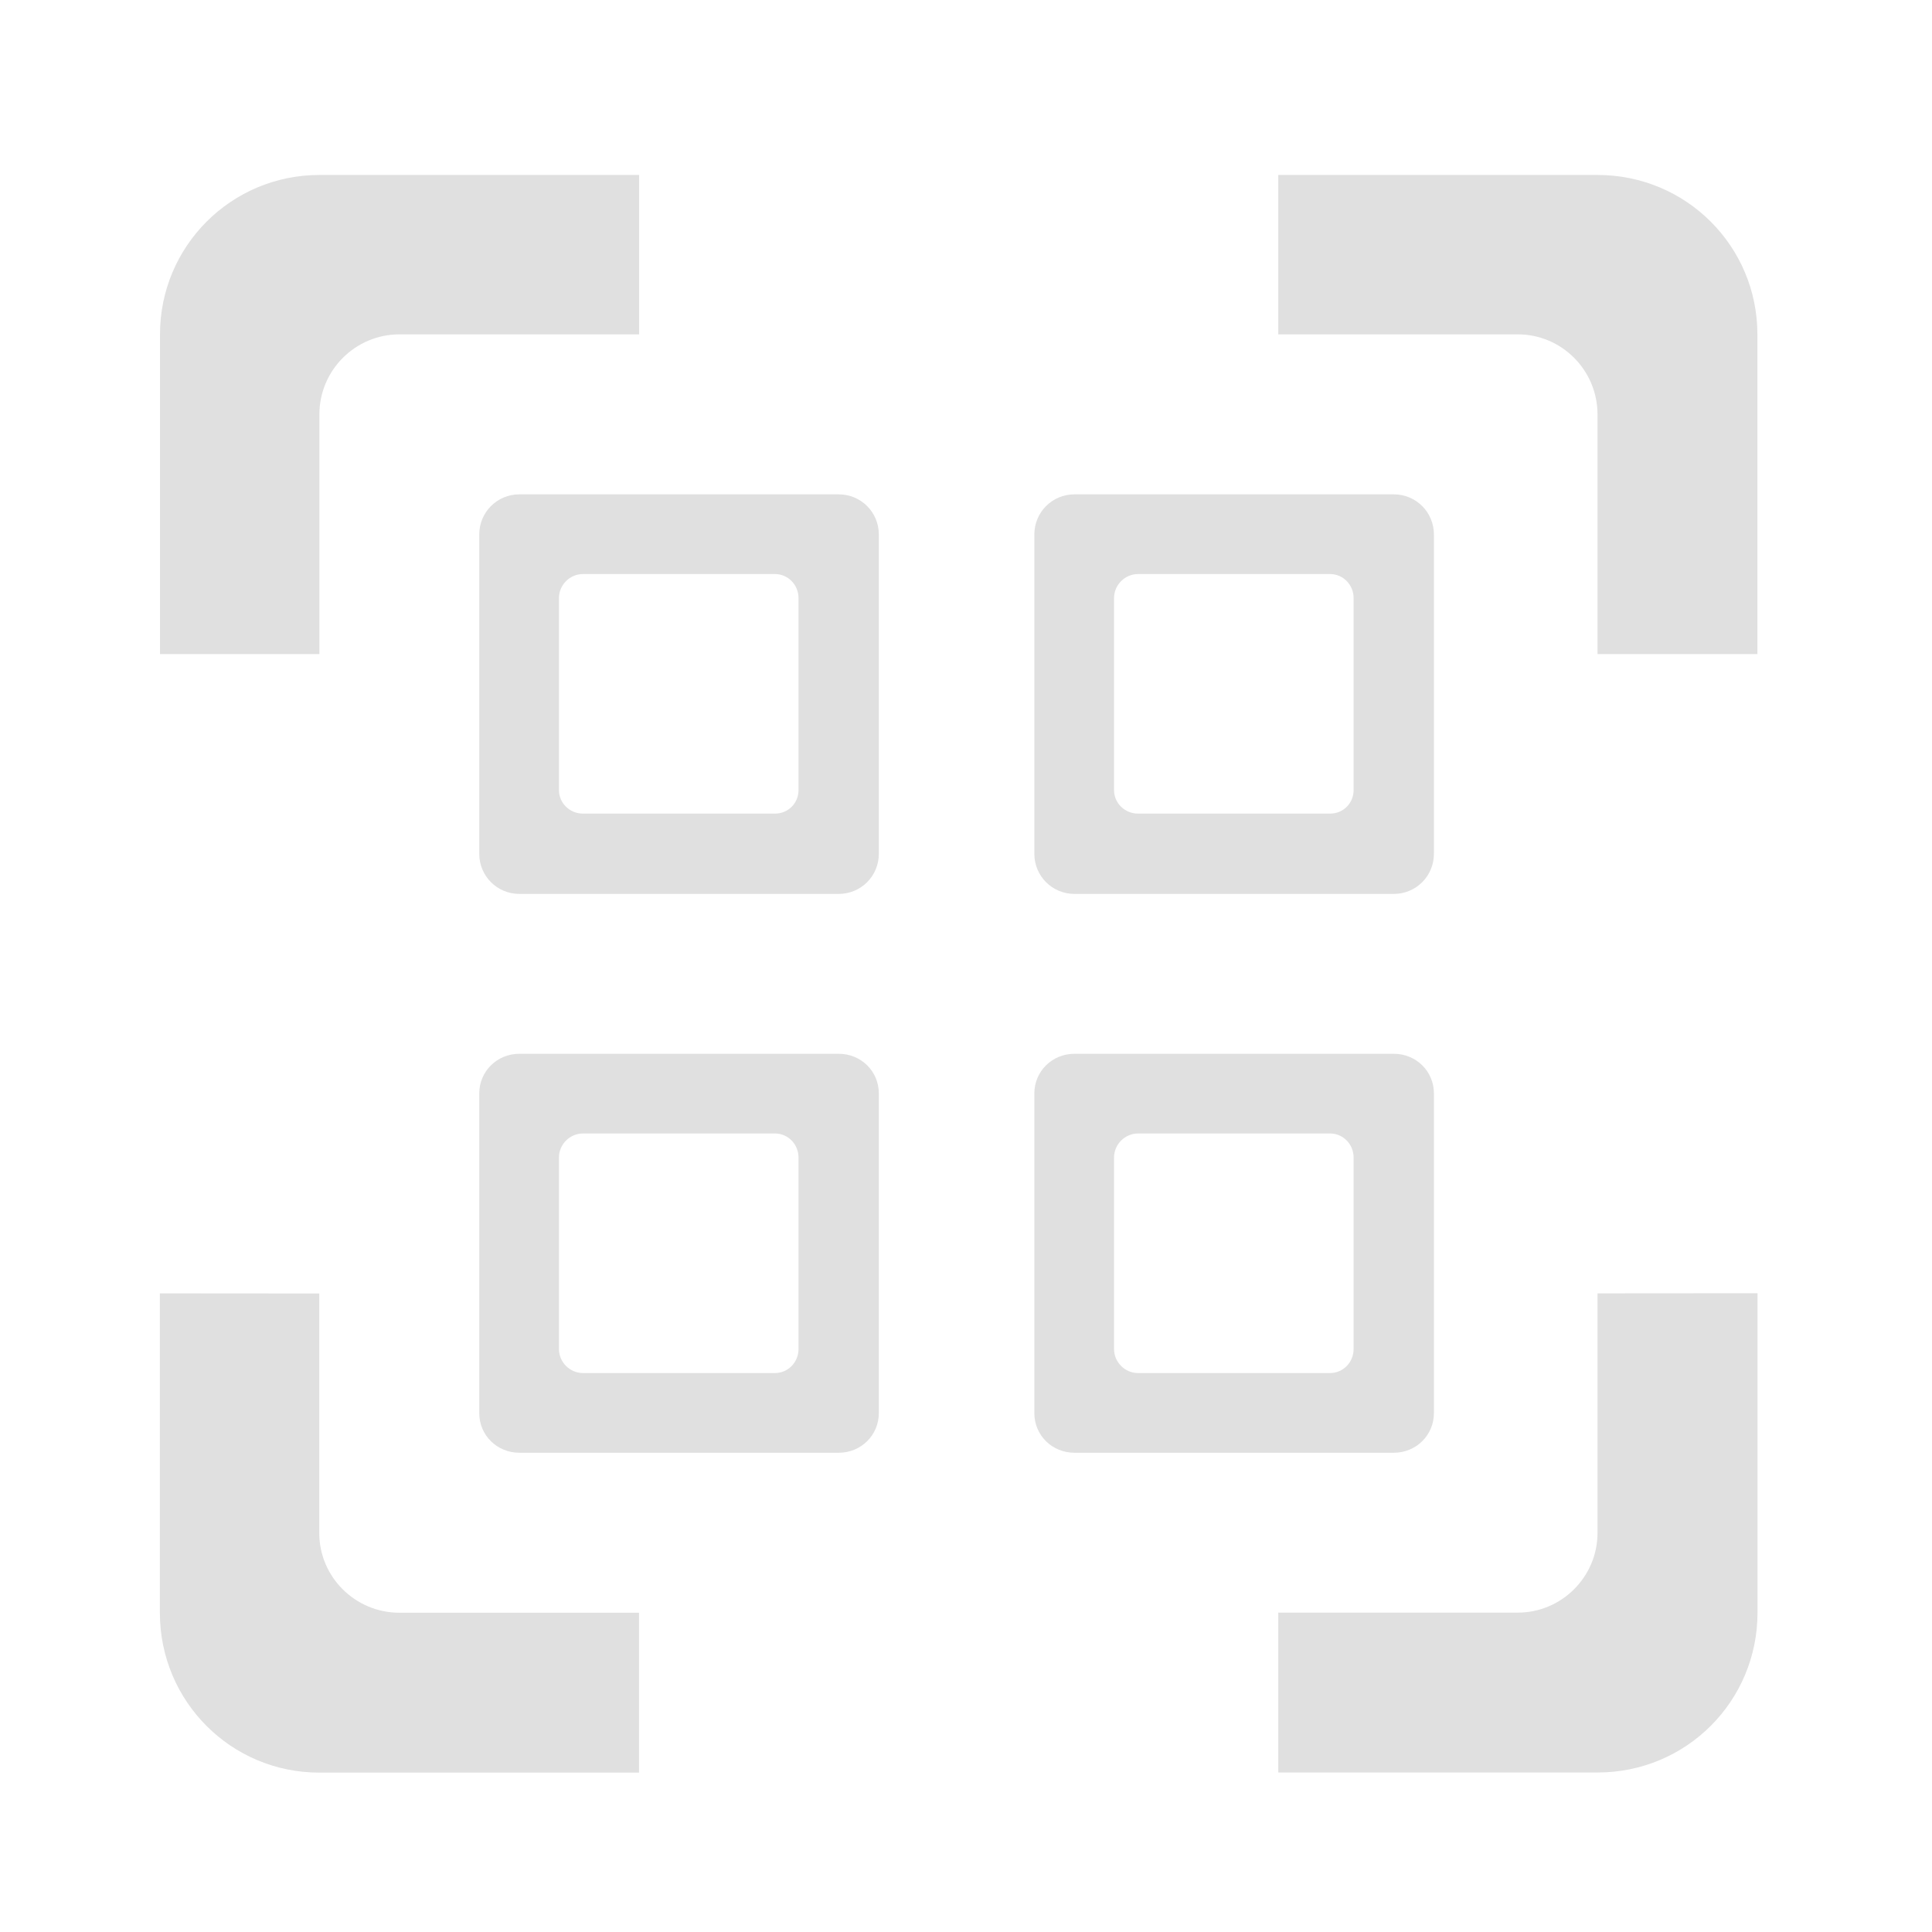 <svg height="16" viewBox="0 0 16 16" width="16" xmlns="http://www.w3.org/2000/svg"><g fill="#e0e0e0"><path d="m4.301 4.094c-.184 0-.332.148-.332.332v2.645c0 .184.148.332.332.332h2.645c.184 0 .332-.148.332-.332v-2.645c0-.184-.148-.332-.332-.332zm.527.66h1.59c.109 0 .195.09.195.199v1.59c0 .109-.086.195-.195.195h-1.59c-.109 0-.199-.086-.199-.195v-1.59c0-.109.09-.199.199-.199zm0 0"/><path d="m8.898 4.094c-.184 0-.332.148-.332.332v2.645c0 .184.148.332.332.332h2.645c.184 0 .332-.148.332-.332v-2.645c0-.184-.148-.332-.332-.332zm.527.66h1.59c.109 0 .195.09.195.199v1.59c0 .109-.086.195-.195.195h-1.59c-.109 0-.199-.086-.199-.195v-1.59c0-.109.09-.199.199-.199zm0 0"/><path d="m4.301 8.727c-.184 0-.332.145-.332.328v2.648c0 .184.148.328.332.328h2.645c.184 0 .332-.145.332-.328v-2.648c0-.184-.148-.328-.332-.328zm.527.66h1.59c.109 0 .195.09.195.199v1.586c0 .109-.086.199-.195.199h-1.59c-.109 0-.199-.09-.199-.199v-1.586c0-.109.09-.199.199-.199zm0 0"/><path d="m8.898 8.727c-.184 0-.332.145-.332.328v2.648c0 .184.148.328.332.328h2.645c.184 0 .332-.145.332-.328v-2.648c0-.184-.148-.328-.332-.328zm.527.66h1.59c.109 0 .195.09.195.199v1.586c0 .109-.086.199-.195.199h-1.59c-.109 0-.199-.09-.199-.199v-1.586c0-.109.09-.199.199-.199zm0 0"/><path d="m2.645 1.449c-.73 0-1.32.59-1.32 1.32v2.648h1.32v-1.984c0-.367.297-.664.664-.664h1.984v-1.32zm7.941 0v1.32h1.984c.363 0 .66.297.66.664v1.984h1.324v-2.648c0-.73-.59-1.32-1.324-1.32zm-9.262 9.262v2.645c0 .734.59 1.324 1.32 1.324h2.648v-1.324h-1.984c-.367 0-.664-.297-.664-.66v-1.984zm11.906 0v1.984c0 .363-.297.66-.66.66h-1.984v1.324h2.645c.734 0 1.324-.59 1.324-1.324v-2.645zm0 0"/></g></svg>